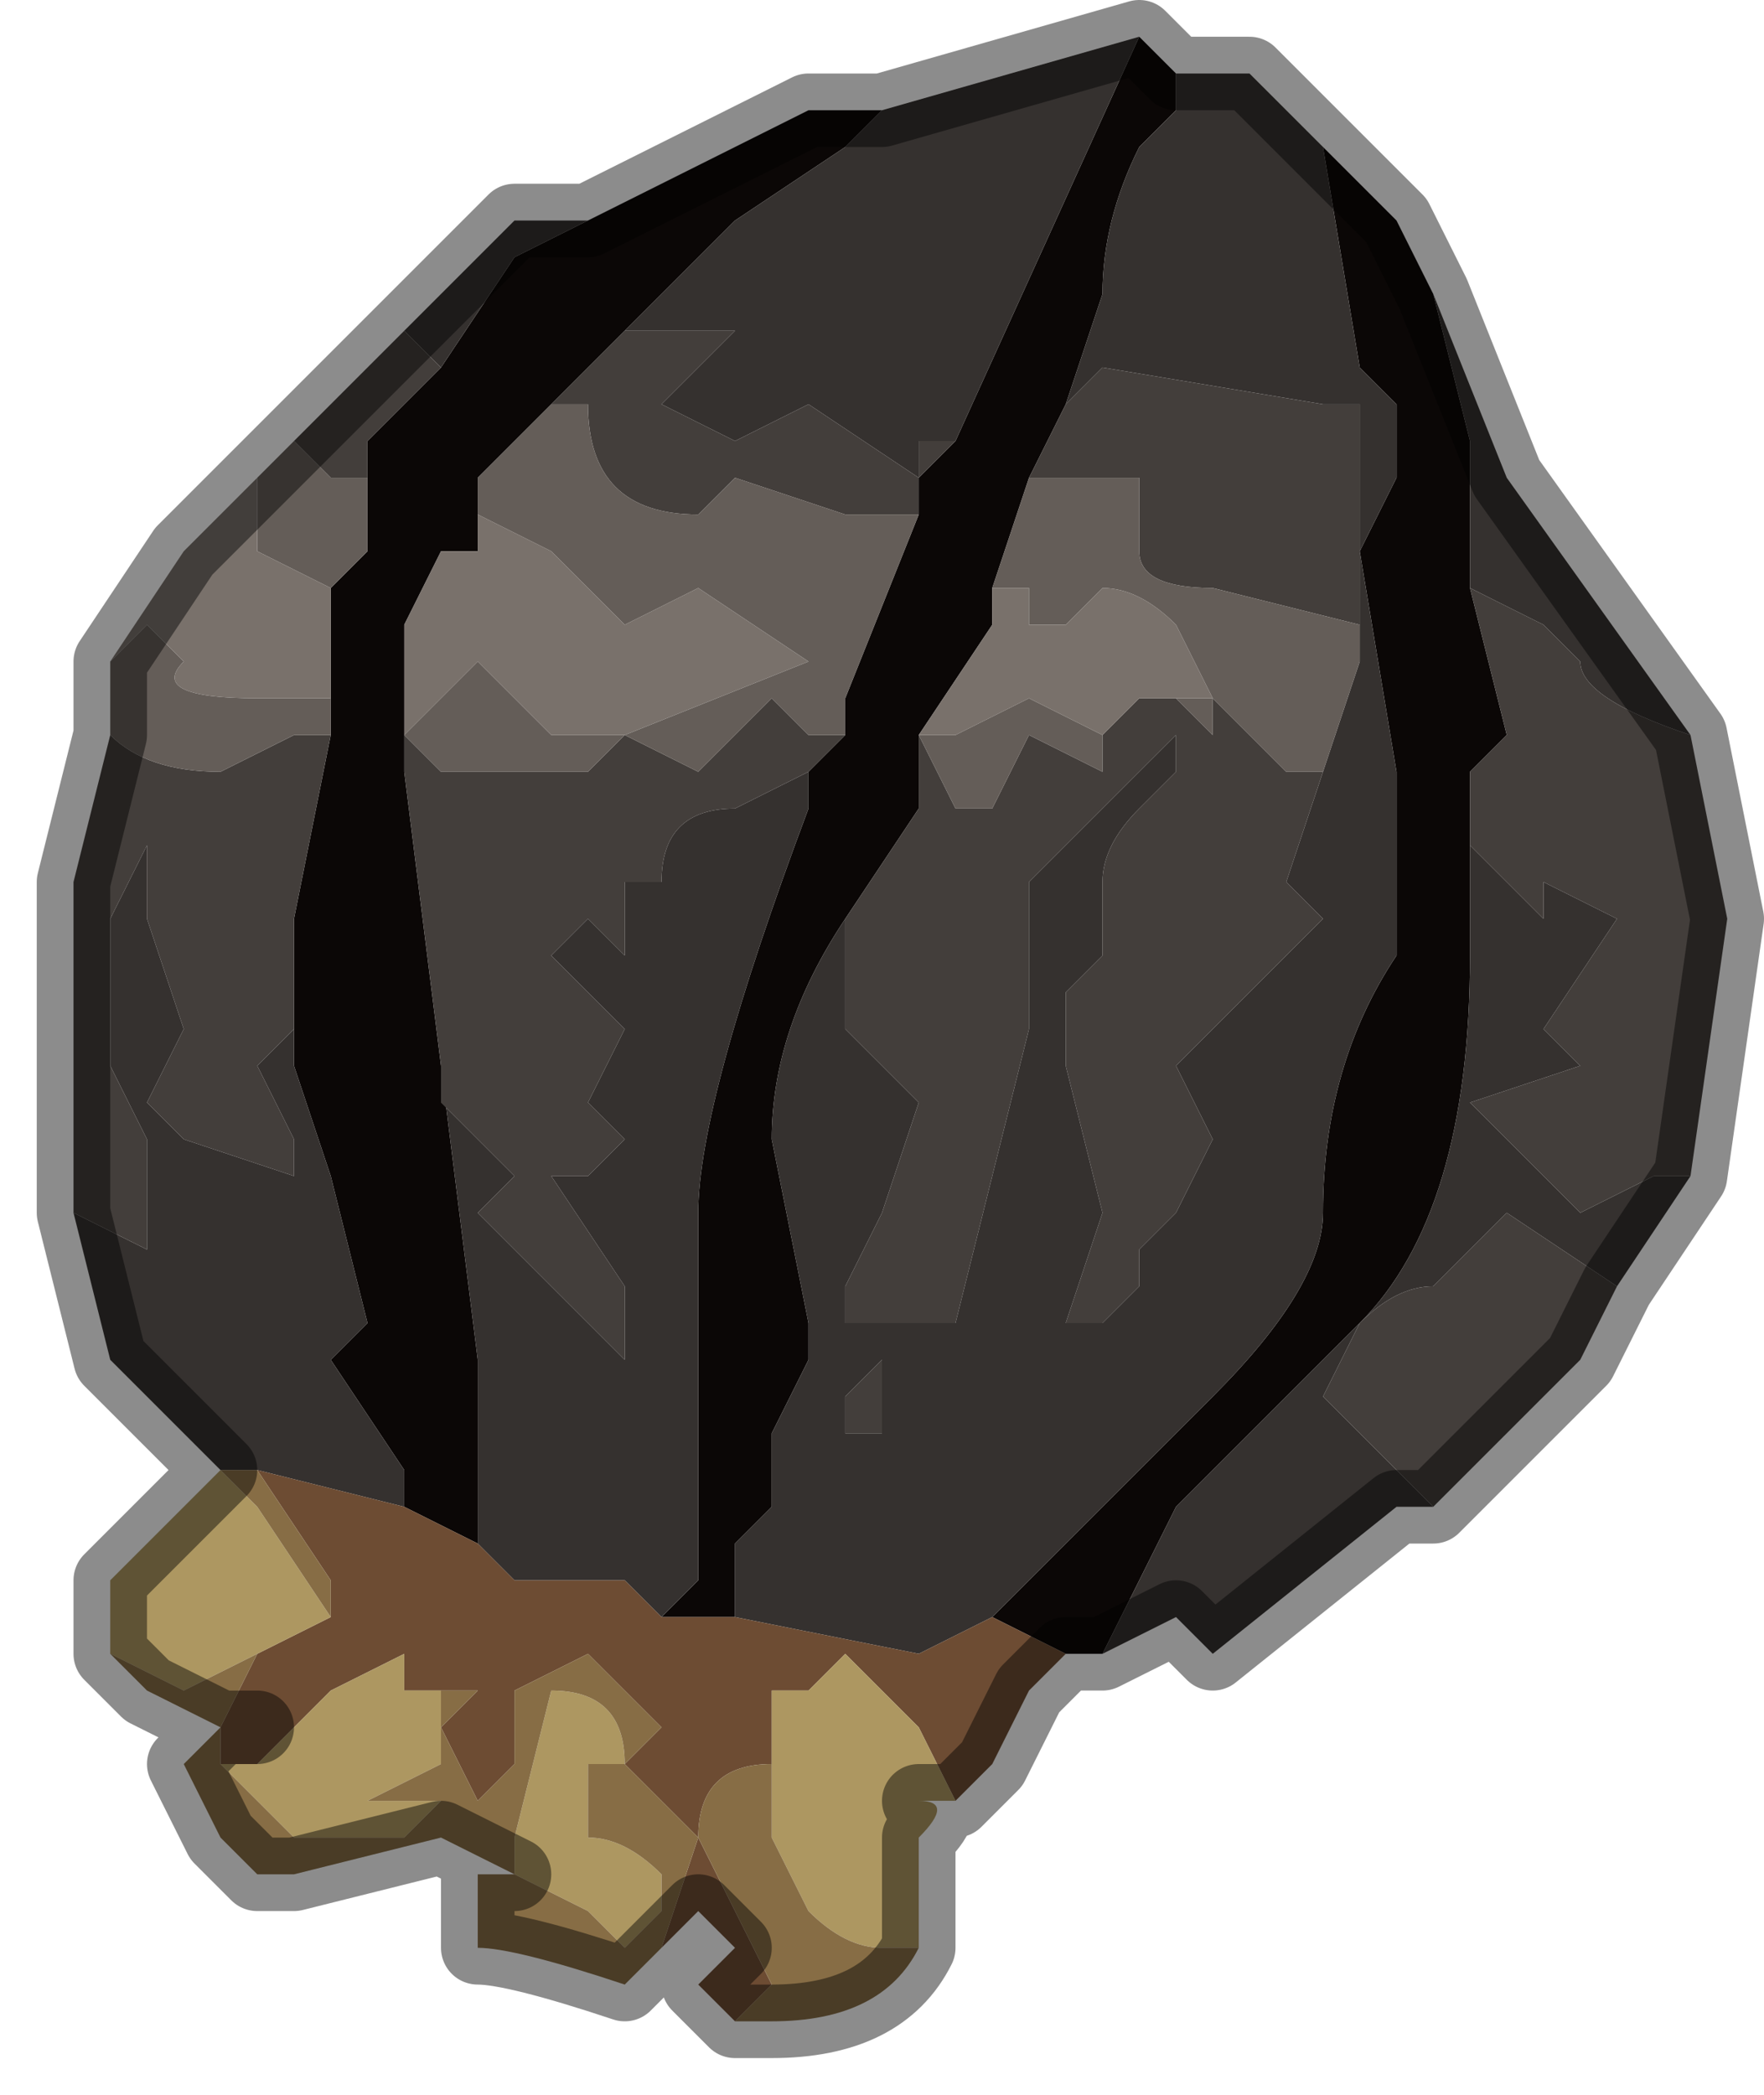 <?xml version="1.0" encoding="UTF-8" standalone="no"?>
<svg xmlns:xlink="http://www.w3.org/1999/xlink" height="2.85px" width="2.4px" xmlns="http://www.w3.org/2000/svg">
  <g transform="matrix(1.0, 0.0, 0.0, 1.0, 0.85, 1.95)">
    <path d="M1.1 -1.55 L1.15 -1.35 1.15 -1.2 1.15 -1.15 1.2 -0.95 1.15 -0.95 Q1.15 -0.95 1.2 -0.95 L1.2 -0.95 1.15 -0.9 1.15 -0.8 1.15 -0.65 Q1.15 -0.3 1.0 -0.15 L0.75 0.1 0.65 0.3 0.6 0.3 0.5 0.25 0.6 0.15 0.8 -0.05 Q0.95 -0.2 0.95 -0.3 0.95 -0.5 1.05 -0.65 L1.05 -0.9 1.0 -1.2 1.05 -1.3 1.05 -1.4 1.0 -1.45 0.95 -1.75 1.05 -1.65 1.1 -1.55 M0.7 -1.9 L0.7 -1.9 0.75 -1.85 0.75 -1.8 0.7 -1.75 Q0.65 -1.65 0.65 -1.55 L0.6 -1.4 0.55 -1.3 0.55 -1.3 0.5 -1.15 0.5 -1.1 0.4 -0.95 0.4 -0.85 0.3 -0.7 Q0.2 -0.55 0.2 -0.4 L0.25 -0.15 0.25 -0.1 0.2 0.0 0.2 0.1 0.15 0.15 0.15 0.25 0.1 0.25 0.05 0.25 0.1 0.2 0.1 0.1 0.1 -0.3 Q0.1 -0.45 0.25 -0.85 L0.25 -0.9 0.3 -0.95 0.3 -1.0 0.4 -1.25 0.4 -1.25 0.4 -1.3 0.45 -1.35 0.7 -1.9 M0.35 -1.8 L0.3 -1.75 0.15 -1.65 0.05 -1.55 0.0 -1.5 -0.1 -1.4 -0.1 -1.4 -0.2 -1.3 -0.2 -1.2 -0.25 -1.2 -0.3 -1.1 -0.3 -1.0 -0.3 -0.95 -0.3 -0.9 -0.25 -0.5 -0.25 -0.5 -0.2 -0.1 -0.2 0.15 -0.3 0.1 -0.3 0.1 -0.3 0.05 -0.4 -0.1 -0.35 -0.15 -0.4 -0.35 -0.45 -0.5 -0.45 -0.5 -0.45 -0.7 -0.4 -0.95 -0.4 -1.0 -0.4 -1.15 -0.35 -1.2 -0.35 -1.3 -0.35 -1.35 -0.25 -1.45 -0.25 -1.45 -0.15 -1.6 -0.05 -1.65 0.25 -1.8 0.35 -1.8" fill="#0b0706" fill-rule="evenodd" stroke="none"/>
    <path d="M1.15 -1.15 L1.15 -1.2 1.15 -1.35 1.1 -1.55 1.2 -1.3 1.45 -0.95 Q1.3 -1.0 1.3 -1.05 L1.25 -1.1 1.15 -1.15 M0.95 -1.75 L1.0 -1.45 1.05 -1.4 1.05 -1.3 1.0 -1.2 1.05 -0.9 1.05 -0.65 Q0.95 -0.5 0.95 -0.3 0.95 -0.2 0.8 -0.05 L0.6 0.15 0.5 0.25 0.4 0.3 0.15 0.25 0.15 0.15 0.2 0.1 0.2 0.0 0.25 -0.1 0.25 -0.15 0.2 -0.4 Q0.2 -0.55 0.3 -0.7 L0.3 -0.55 0.35 -0.5 0.35 -0.5 0.4 -0.45 0.35 -0.3 0.3 -0.2 0.3 -0.15 0.35 -0.1 0.3 -0.05 0.3 0.0 0.35 0.0 0.35 -0.05 0.35 -0.1 0.3 -0.15 0.35 -0.15 0.4 -0.15 0.45 -0.15 0.5 -0.35 0.55 -0.55 Q0.55 -0.7 0.55 -0.75 L0.75 -0.95 0.75 -1.0 0.75 -0.9 0.7 -0.85 Q0.65 -0.8 0.65 -0.75 L0.65 -0.65 0.6 -0.6 0.6 -0.5 0.65 -0.3 0.6 -0.15 0.6 -0.15 0.65 -0.15 0.7 -0.2 0.7 -0.25 0.75 -0.3 0.8 -0.4 0.8 -0.4 0.75 -0.5 0.85 -0.6 0.95 -0.7 0.9 -0.75 0.95 -0.9 1.0 -1.05 1.0 -1.1 1.0 -1.3 1.0 -1.4 0.95 -1.4 0.65 -1.45 0.6 -1.4 0.6 -1.4 0.65 -1.55 Q0.65 -1.65 0.7 -1.75 L0.75 -1.8 0.75 -1.85 0.85 -1.85 0.95 -1.75 M0.65 0.3 L0.75 0.1 1.0 -0.15 Q1.15 -0.3 1.15 -0.65 L1.15 -0.8 1.25 -0.7 1.25 -0.75 1.35 -0.7 1.25 -0.55 1.3 -0.5 1.15 -0.45 1.25 -0.35 1.3 -0.3 1.4 -0.35 1.45 -0.35 1.35 -0.2 1.2 -0.3 Q1.2 -0.3 1.15 -0.25 L1.1 -0.2 Q1.05 -0.2 1.0 -0.15 L1.0 -0.15 0.95 -0.05 1.05 0.05 1.1 0.1 1.05 0.1 0.8 0.3 0.75 0.25 0.65 0.3 M0.7 -1.9 L0.45 -1.35 0.4 -1.35 0.4 -1.3 0.25 -1.4 0.15 -1.35 0.05 -1.4 0.15 -1.5 0.15 -1.5 0.05 -1.5 0.0 -1.5 0.05 -1.55 0.15 -1.65 0.3 -1.75 0.35 -1.8 0.7 -1.9 M0.25 -0.9 L0.25 -0.85 Q0.1 -0.45 0.1 -0.3 L0.1 0.1 0.1 0.2 0.05 0.25 0.0 0.2 -0.15 0.2 -0.2 0.15 -0.2 -0.1 -0.25 -0.5 -0.25 -0.5 -0.25 -0.45 -0.2 -0.4 -0.15 -0.35 -0.2 -0.3 0.0 -0.1 0.0 -0.2 -0.1 -0.35 -0.05 -0.35 0.0 -0.4 -0.05 -0.45 0.0 -0.55 -0.1 -0.65 -0.05 -0.7 0.0 -0.65 0.0 -0.75 0.05 -0.75 Q0.05 -0.85 0.15 -0.85 L0.25 -0.9 M-0.05 -1.65 L-0.15 -1.6 -0.25 -1.45 -0.3 -1.5 -0.15 -1.65 -0.05 -1.65 M-0.45 -0.5 L-0.45 -0.5 -0.4 -0.35 -0.35 -0.15 -0.4 -0.1 -0.3 0.05 -0.3 0.1 -0.5 0.05 -0.55 0.05 -0.55 0.05 -0.7 -0.1 -0.75 -0.3 -0.65 -0.25 -0.65 -0.4 -0.7 -0.5 -0.7 -0.7 -0.65 -0.8 -0.65 -0.75 -0.65 -0.7 -0.6 -0.55 -0.65 -0.45 -0.6 -0.4 -0.45 -0.35 -0.45 -0.4 -0.5 -0.5 -0.45 -0.55 -0.45 -0.5" fill="#35312f" fill-rule="evenodd" stroke="none"/>
    <path d="M1.15 -1.15 L1.25 -1.1 1.3 -1.05 Q1.3 -1.0 1.45 -0.95 L1.5 -0.7 1.45 -0.35 1.4 -0.35 1.3 -0.3 1.25 -0.35 1.15 -0.45 1.3 -0.5 1.25 -0.55 1.35 -0.7 1.25 -0.75 1.25 -0.7 1.15 -0.8 1.15 -0.9 1.2 -0.95 1.2 -0.95 Q1.15 -0.95 1.15 -0.95 L1.2 -0.95 1.15 -1.15 M0.45 -1.35 L0.4 -1.3 0.4 -1.25 0.4 -1.25 0.3 -1.25 0.15 -1.3 0.1 -1.25 Q-0.05 -1.25 -0.05 -1.4 L-0.05 -1.4 -0.1 -1.4 0.0 -1.5 0.05 -1.5 0.15 -1.5 0.15 -1.5 0.05 -1.4 0.15 -1.35 0.25 -1.4 0.4 -1.3 0.4 -1.35 0.45 -1.35 M0.3 -0.95 L0.25 -0.9 0.15 -0.85 Q0.05 -0.85 0.05 -0.75 L0.0 -0.75 0.0 -0.65 -0.05 -0.7 -0.1 -0.65 0.0 -0.55 -0.05 -0.45 0.0 -0.4 -0.05 -0.35 -0.1 -0.35 0.0 -0.2 0.0 -0.1 -0.2 -0.3 -0.15 -0.35 -0.2 -0.4 -0.25 -0.45 -0.25 -0.5 -0.3 -0.9 -0.3 -0.95 -0.3 -1.0 -0.3 -0.95 -0.25 -0.9 -0.2 -0.9 -0.15 -0.9 -0.1 -0.9 -0.05 -0.9 0.0 -0.95 0.1 -0.9 0.2 -1.0 0.25 -0.95 0.3 -0.95 M0.3 -0.7 L0.4 -0.85 0.4 -0.95 0.45 -0.85 0.5 -0.85 0.55 -0.95 0.65 -0.9 0.65 -0.95 0.7 -1.0 0.75 -1.0 0.8 -0.95 0.8 -1.0 0.9 -0.9 0.95 -0.9 0.9 -0.75 0.95 -0.7 0.85 -0.6 0.75 -0.5 0.8 -0.4 0.8 -0.4 0.75 -0.3 0.7 -0.25 0.7 -0.2 0.65 -0.15 0.6 -0.15 0.6 -0.15 0.65 -0.3 0.6 -0.5 0.6 -0.6 0.65 -0.65 0.65 -0.75 Q0.65 -0.8 0.7 -0.85 L0.75 -0.9 0.75 -1.0 0.75 -0.95 0.55 -0.75 Q0.55 -0.7 0.55 -0.55 L0.5 -0.35 0.45 -0.15 0.4 -0.15 0.35 -0.15 0.3 -0.15 0.35 -0.1 0.35 -0.05 0.35 0.0 0.3 0.0 0.3 -0.05 0.35 -0.1 0.3 -0.15 0.3 -0.2 0.35 -0.3 0.4 -0.45 0.35 -0.5 0.35 -0.5 0.3 -0.55 0.3 -0.7 M0.55 -1.3 L0.55 -1.3 0.6 -1.4 0.6 -1.4 0.65 -1.45 0.95 -1.4 1.0 -1.4 1.0 -1.3 1.0 -1.1 1.0 -1.1 0.8 -1.15 Q0.7 -1.15 0.7 -1.2 L0.7 -1.3 0.65 -1.3 0.6 -1.3 0.6 -1.3 0.55 -1.3 M-0.25 -1.45 L-0.25 -1.45 -0.35 -1.35 -0.35 -1.3 -0.4 -1.3 -0.45 -1.35 -0.3 -1.5 -0.25 -1.45 M-0.4 -0.95 L-0.45 -0.7 -0.45 -0.5 -0.45 -0.55 -0.5 -0.5 -0.45 -0.4 -0.45 -0.35 -0.6 -0.4 -0.65 -0.45 -0.6 -0.55 -0.65 -0.7 -0.65 -0.75 -0.65 -0.8 -0.7 -0.7 -0.7 -0.5 -0.65 -0.4 -0.65 -0.25 -0.75 -0.3 -0.75 -0.35 -0.75 -0.75 -0.7 -0.95 Q-0.65 -0.9 -0.55 -0.9 L-0.45 -0.95 -0.4 -0.95 M0.0 -0.95 L0.0 -0.95 M1.1 0.1 L1.05 0.05 0.95 -0.05 1.0 -0.15 1.0 -0.15 Q1.05 -0.2 1.1 -0.2 L1.15 -0.25 Q1.2 -0.3 1.2 -0.3 L1.35 -0.2 1.3 -0.1 1.1 0.1" fill="#433e3b" fill-rule="evenodd" stroke="none"/>
    <path d="M0.4 -1.25 L0.4 -1.25 0.3 -1.0 0.3 -0.95 0.25 -0.95 0.2 -1.0 0.1 -0.9 0.0 -0.95 -0.05 -0.9 -0.1 -0.9 -0.15 -0.9 -0.2 -0.9 -0.25 -0.9 -0.3 -0.95 -0.2 -1.05 -0.1 -0.95 0.0 -0.95 0.25 -1.05 0.1 -1.15 0.0 -1.1 0.0 -1.1 -0.1 -1.2 -0.2 -1.25 -0.2 -1.2 -0.2 -1.3 -0.1 -1.4 -0.1 -1.4 -0.05 -1.4 -0.05 -1.4 Q-0.05 -1.25 0.1 -1.25 L0.15 -1.3 0.3 -1.25 0.4 -1.25 0.4 -1.25 M0.5 -1.15 L0.55 -1.3 0.6 -1.3 0.6 -1.3 0.65 -1.3 0.7 -1.3 0.7 -1.2 Q0.7 -1.15 0.8 -1.15 L1.0 -1.1 1.0 -1.1 1.0 -1.05 0.95 -0.9 0.9 -0.9 0.8 -1.0 0.8 -0.95 0.75 -1.0 0.8 -1.0 0.75 -1.1 Q0.7 -1.15 0.65 -1.15 L0.6 -1.1 0.55 -1.1 0.55 -1.15 0.5 -1.15 M-0.35 -1.3 L-0.35 -1.2 -0.4 -1.15 -0.5 -1.2 -0.5 -1.3 -0.45 -1.35 -0.4 -1.3 -0.35 -1.3 M-0.4 -1.0 L-0.4 -0.95 -0.45 -0.95 -0.55 -0.9 Q-0.65 -0.9 -0.7 -0.95 L-0.7 -1.05 -0.65 -1.1 -0.6 -1.05 Q-0.65 -1.0 -0.5 -1.0 L-0.4 -1.0 M0.65 -0.95 L0.65 -0.9 0.55 -0.95 0.5 -0.85 0.45 -0.85 0.4 -0.95 0.45 -0.95 0.55 -1.0 0.65 -0.95" fill="#645d58" fill-rule="evenodd" stroke="none"/>
    <path d="M0.4 -0.95 L0.5 -1.1 0.5 -1.15 0.55 -1.15 0.55 -1.1 0.6 -1.1 0.65 -1.15 Q0.7 -1.15 0.75 -1.1 L0.8 -1.0 0.75 -1.0 0.7 -1.0 0.65 -0.95 0.55 -1.0 0.45 -0.95 0.4 -0.95 M-0.4 -1.15 L-0.4 -1.0 -0.5 -1.0 Q-0.65 -1.0 -0.6 -1.05 L-0.65 -1.1 -0.7 -1.05 -0.6 -1.2 -0.5 -1.3 -0.5 -1.2 -0.4 -1.15 M-0.3 -1.0 L-0.3 -1.1 -0.25 -1.2 -0.2 -1.2 -0.2 -1.25 -0.1 -1.2 0.0 -1.1 0.0 -1.1 0.1 -1.15 0.25 -1.05 0.0 -0.95 0.0 -0.95 -0.1 -0.95 -0.2 -1.05 -0.3 -0.95 -0.3 -1.0" fill="#79716b" fill-rule="evenodd" stroke="none"/>
    <path d="M0.5 0.25 L0.6 0.3 0.55 0.35 0.5 0.45 0.45 0.5 0.4 0.4 0.3 0.3 0.25 0.35 0.2 0.35 0.2 0.45 Q0.1 0.45 0.1 0.55 L0.2 0.75 0.15 0.8 0.1 0.75 0.15 0.7 0.1 0.65 0.05 0.7 0.1 0.55 0.05 0.5 0.0 0.45 0.05 0.4 -0.05 0.3 -0.15 0.35 -0.15 0.45 -0.2 0.5 -0.25 0.4 -0.2 0.35 -0.2 0.35 -0.25 0.35 -0.3 0.35 -0.3 0.3 -0.4 0.35 -0.45 0.4 -0.5 0.45 -0.55 0.45 -0.55 0.4 -0.5 0.3 -0.5 0.3 -0.4 0.25 -0.4 0.2 -0.5 0.05 -0.3 0.1 -0.3 0.1 -0.2 0.15 -0.15 0.2 0.0 0.2 0.05 0.25 0.1 0.25 0.15 0.25 0.4 0.3 0.5 0.25 M-0.55 0.4 L-0.5 0.4 -0.55 0.4" fill="#6d4c33" fill-rule="evenodd" stroke="none"/>
    <path d="M0.2 0.45 L0.2 0.35 0.25 0.35 0.3 0.3 0.4 0.4 0.45 0.5 Q0.4 0.5 0.4 0.5 0.45 0.5 0.4 0.55 L0.4 0.7 0.35 0.7 Q0.3 0.7 0.25 0.65 L0.2 0.55 0.2 0.45 M-0.25 0.4 L-0.25 0.45 -0.35 0.5 -0.25 0.5 -0.3 0.55 -0.45 0.55 -0.5 0.5 -0.55 0.45 -0.55 0.45 -0.5 0.45 -0.45 0.4 -0.4 0.35 -0.3 0.3 -0.3 0.35 -0.25 0.35 -0.25 0.4 M-0.15 0.6 L-0.15 0.55 -0.1 0.35 Q0.0 0.35 0.0 0.45 L0.0 0.45 -0.05 0.45 -0.05 0.55 Q0.0 0.55 0.05 0.6 L0.05 0.65 0.0 0.7 -0.05 0.65 -0.15 0.6 -0.15 0.6 M-0.4 0.25 L-0.5 0.3 -0.5 0.3 -0.6 0.35 -0.7 0.3 -0.7 0.2 -0.55 0.05 -0.5 0.1 -0.4 0.25" fill="#ad9761" fill-rule="evenodd" stroke="none"/>
    <path d="M0.2 0.45 L0.2 0.55 0.25 0.65 Q0.3 0.7 0.35 0.7 L0.4 0.7 Q0.35 0.8 0.2 0.8 L0.15 0.8 0.2 0.75 0.1 0.55 Q0.1 0.45 0.2 0.45 M-0.25 0.4 L-0.2 0.5 -0.15 0.45 -0.15 0.35 -0.05 0.3 0.05 0.4 0.0 0.45 0.05 0.5 0.1 0.55 0.05 0.7 0.0 0.75 Q-0.15 0.7 -0.2 0.7 L-0.2 0.6 -0.15 0.6 -0.25 0.55 -0.45 0.6 -0.5 0.6 -0.55 0.55 -0.6 0.45 -0.55 0.4 -0.55 0.45 -0.55 0.45 -0.5 0.5 -0.45 0.55 -0.3 0.55 -0.25 0.5 -0.35 0.5 -0.25 0.45 -0.25 0.4 -0.25 0.35 -0.3 0.35 -0.25 0.35 -0.2 0.35 -0.2 0.35 -0.25 0.4 M-0.15 0.6 L-0.05 0.65 0.0 0.7 0.05 0.65 0.05 0.6 Q0.0 0.55 -0.05 0.55 L-0.05 0.45 0.0 0.45 0.0 0.45 Q0.0 0.35 -0.1 0.35 L-0.15 0.55 -0.15 0.6 M-0.55 0.05 L-0.5 0.05 -0.4 0.2 -0.4 0.25 -0.5 0.1 -0.55 0.05 -0.55 0.05 M-0.5 0.3 L-0.55 0.4 -0.65 0.35 -0.7 0.3 -0.6 0.35 -0.5 0.3" fill="#876d45" fill-rule="evenodd" stroke="none"/>
    <path d="M1.45 -0.95 L1.2 -1.3 1.1 -1.55 1.05 -1.65 0.95 -1.75 0.85 -1.85 0.75 -1.85 0.7 -1.9 0.7 -1.9 0.35 -1.8 0.25 -1.8 -0.05 -1.65 -0.15 -1.65 -0.3 -1.5 -0.45 -1.35 -0.5 -1.3 -0.6 -1.2 -0.7 -1.05 -0.7 -0.95 -0.75 -0.75 -0.75 -0.35 -0.75 -0.3 -0.7 -0.1 -0.55 0.05 -0.55 0.05 -0.7 0.2 -0.7 0.3 -0.65 0.35 -0.55 0.4 -0.6 0.45 -0.55 0.55 -0.5 0.6 -0.45 0.6 -0.25 0.55 -0.15 0.6 -0.2 0.6 -0.2 0.7 Q-0.15 0.7 0.0 0.75 L0.05 0.7 0.1 0.65 0.15 0.7 0.1 0.75 0.15 0.8 0.2 0.8 Q0.35 0.8 0.4 0.7 L0.4 0.55 Q0.45 0.5 0.4 0.5 0.4 0.5 0.45 0.5 L0.5 0.45 0.55 0.35 0.6 0.3 0.65 0.3 0.75 0.25 0.8 0.3 1.05 0.1 1.1 0.1 1.3 -0.1 1.35 -0.2 1.45 -0.35 1.5 -0.7 1.45 -0.95 M-0.55 0.4 L-0.5 0.4 -0.55 0.4 M-0.15 0.6 L-0.15 0.6 M-0.55 0.05 L-0.55 0.05 Z" fill="none" stroke="#000000" stroke-linecap="round" stroke-linejoin="round" stroke-opacity="0.451" stroke-width="0.1"/>
  </g>
</svg>
